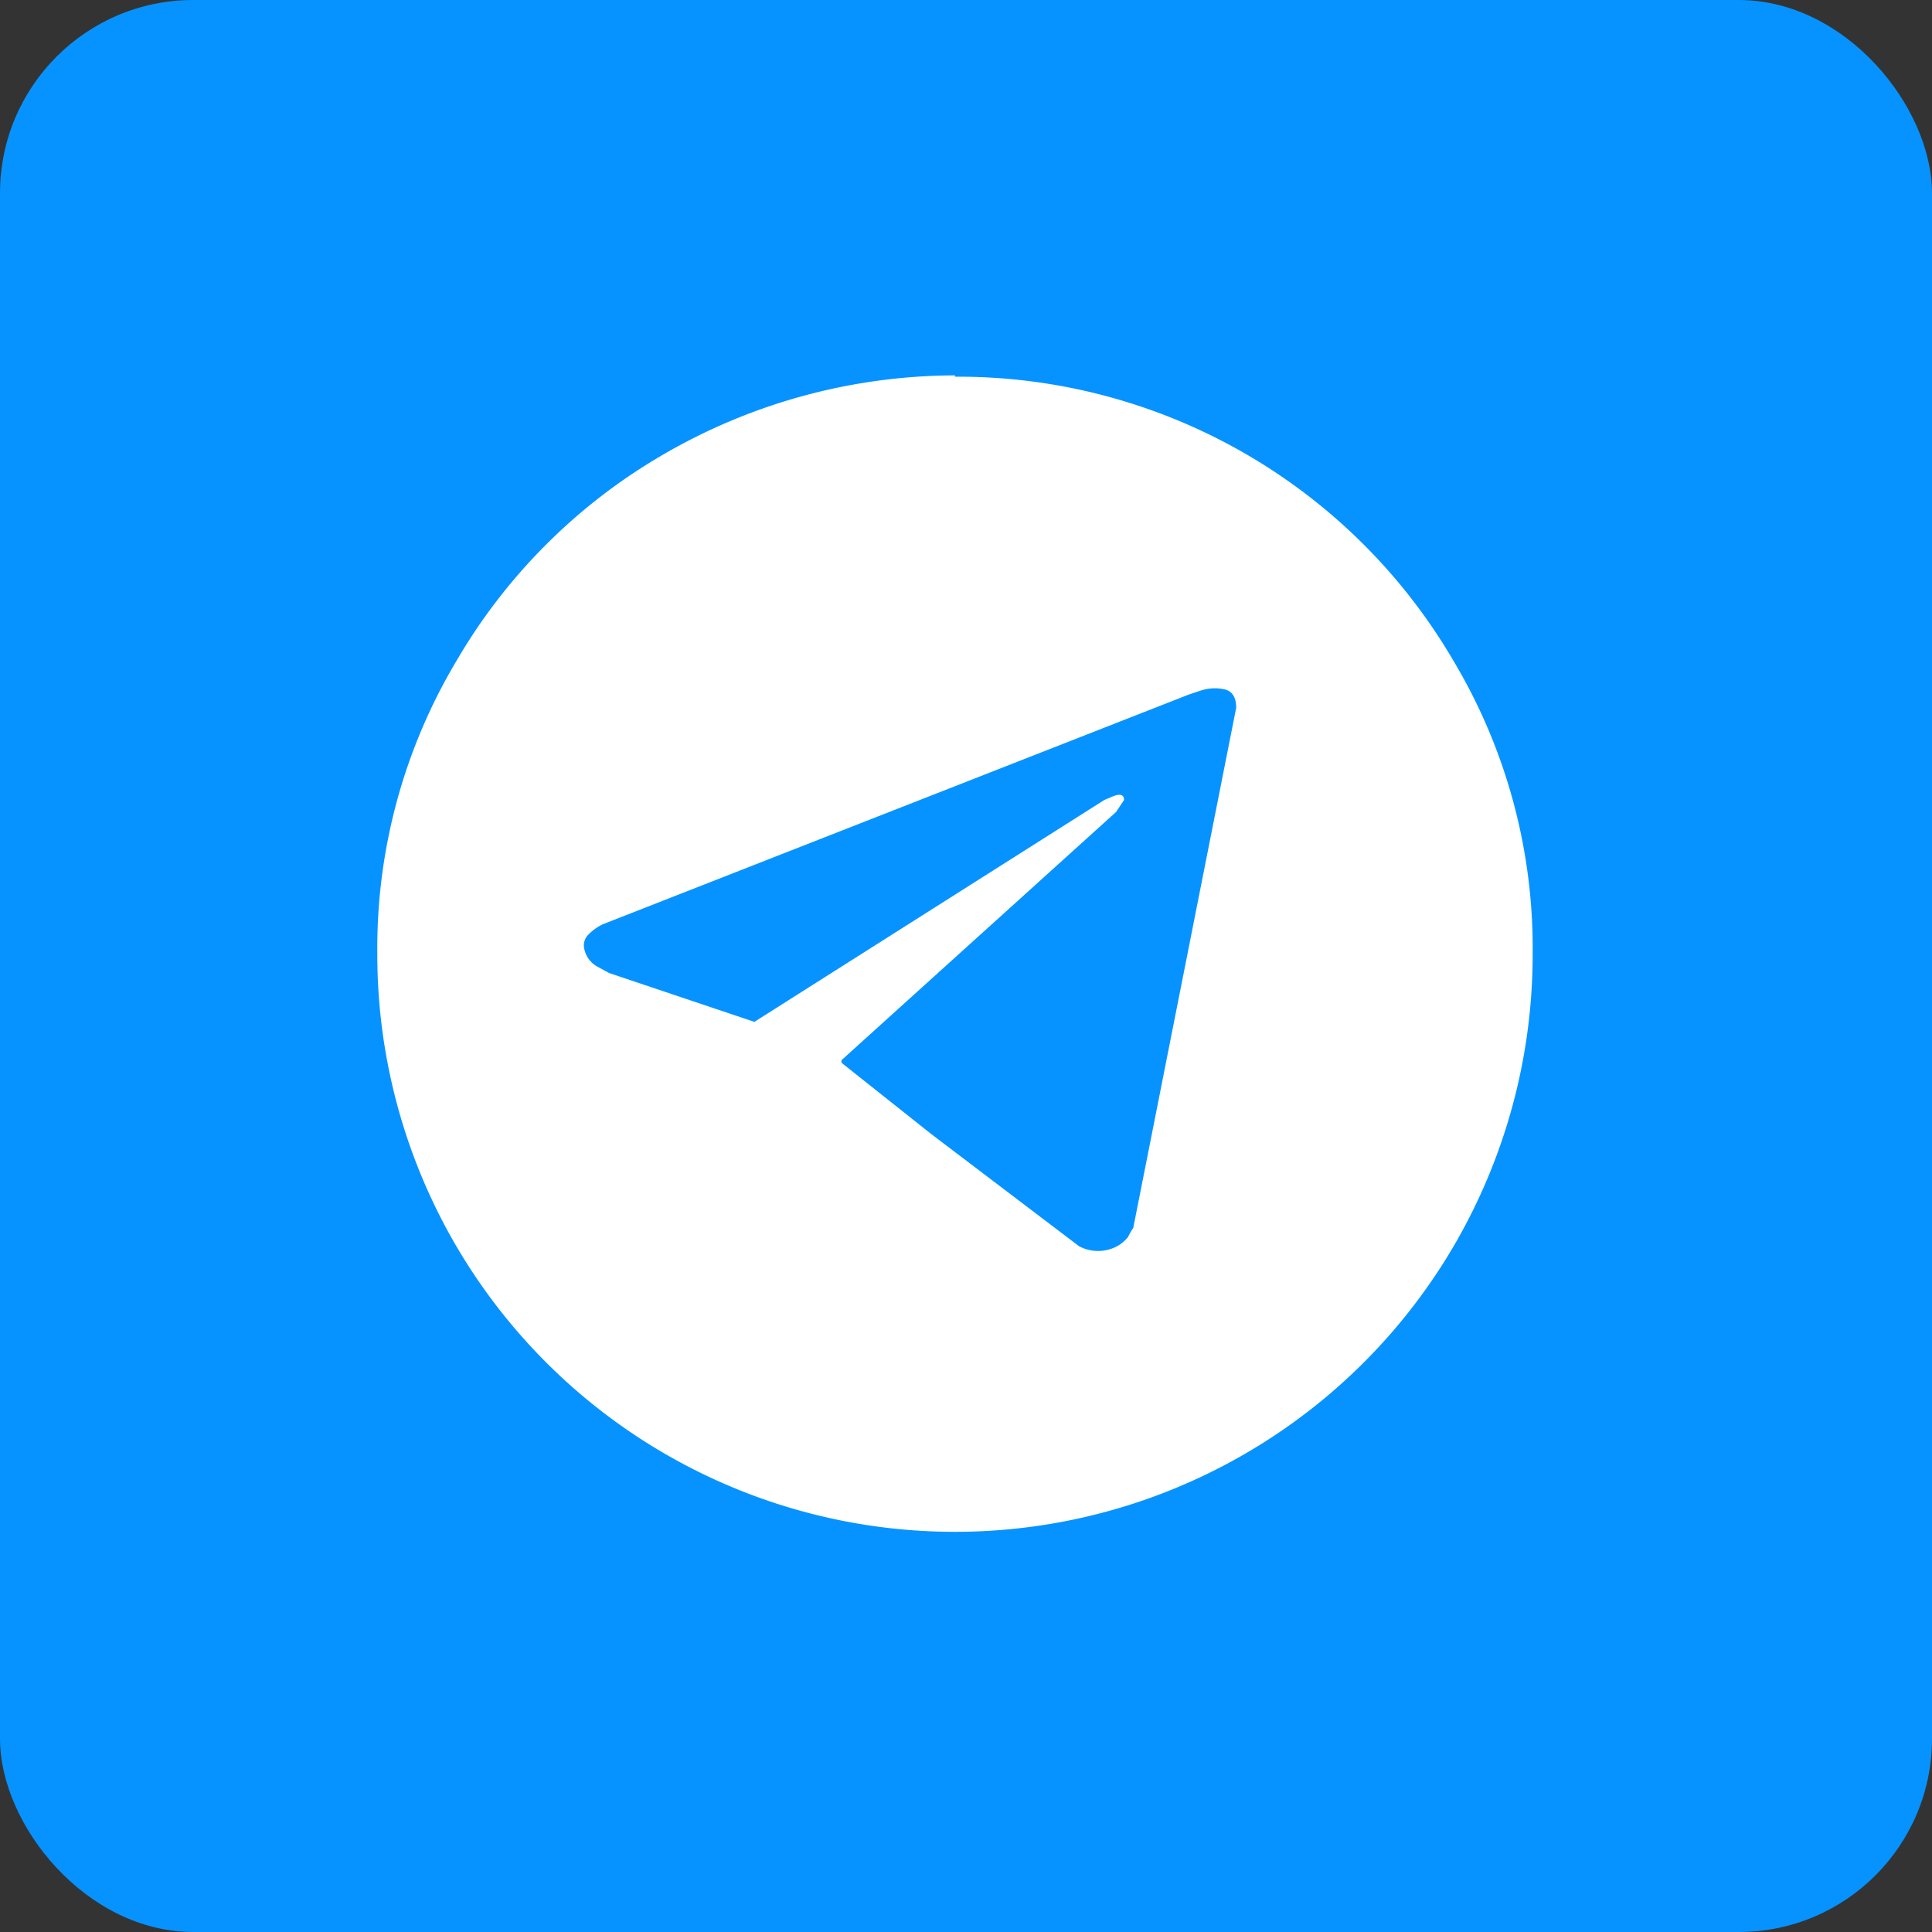 <svg xmlns="http://www.w3.org/2000/svg" width="60" height="60" viewBox="0 0 60 60">
  <rect x="0" y="0" width="60" height="60" fill="#333333" stroke="none"/>
  <g id="Group_888" data-name="Group 888" transform="translate(0.135 0.336)">
    <rect id="Rectangle_28" data-name="Rectangle 28" width="60" height="60" rx="6" transform="translate(-0.135 -0.336)" fill="#0693ff"/>
    <g id="Group_301" data-name="Group 301" transform="translate(11.585 11.322)">
      <path id="Path_414" data-name="Path 414" d="M319.856,1066.451a17.816,17.816,0,0,1,15.5,8.856,17.394,17.394,0,0,1,2.44,9.062,17.951,17.951,0,0,1-2.44,9.061,17.953,17.953,0,0,1-31,0,17.931,17.931,0,0,1-2.44-9.061,17.4,17.4,0,0,1,2.44-9.062,17.725,17.725,0,0,1,6.438-6.438,18.1,18.1,0,0,1,9.061-2.459Zm8.733,10.282q0-.491-.368-.574a1.409,1.409,0,0,0-.739.041l-.368.123-18.2,7.135a1.625,1.625,0,0,0-.432.308.47.47,0,0,0-.144.431.824.824,0,0,0,.41.574l.368.2,4.51,1.516,10.865-6.889.287-.122q.327-.123.328.122l-.246.369-8.528,7.709v.082l2.788,2.214,4.591,3.484a1.254,1.254,0,0,0,.984.082,1.121,1.121,0,0,0,.534-.368,2.58,2.58,0,0,1,.164-.287Z" transform="translate(-301.918 -1066.41)" fill="#fff"/>
    </g>
  </g>
</svg>
